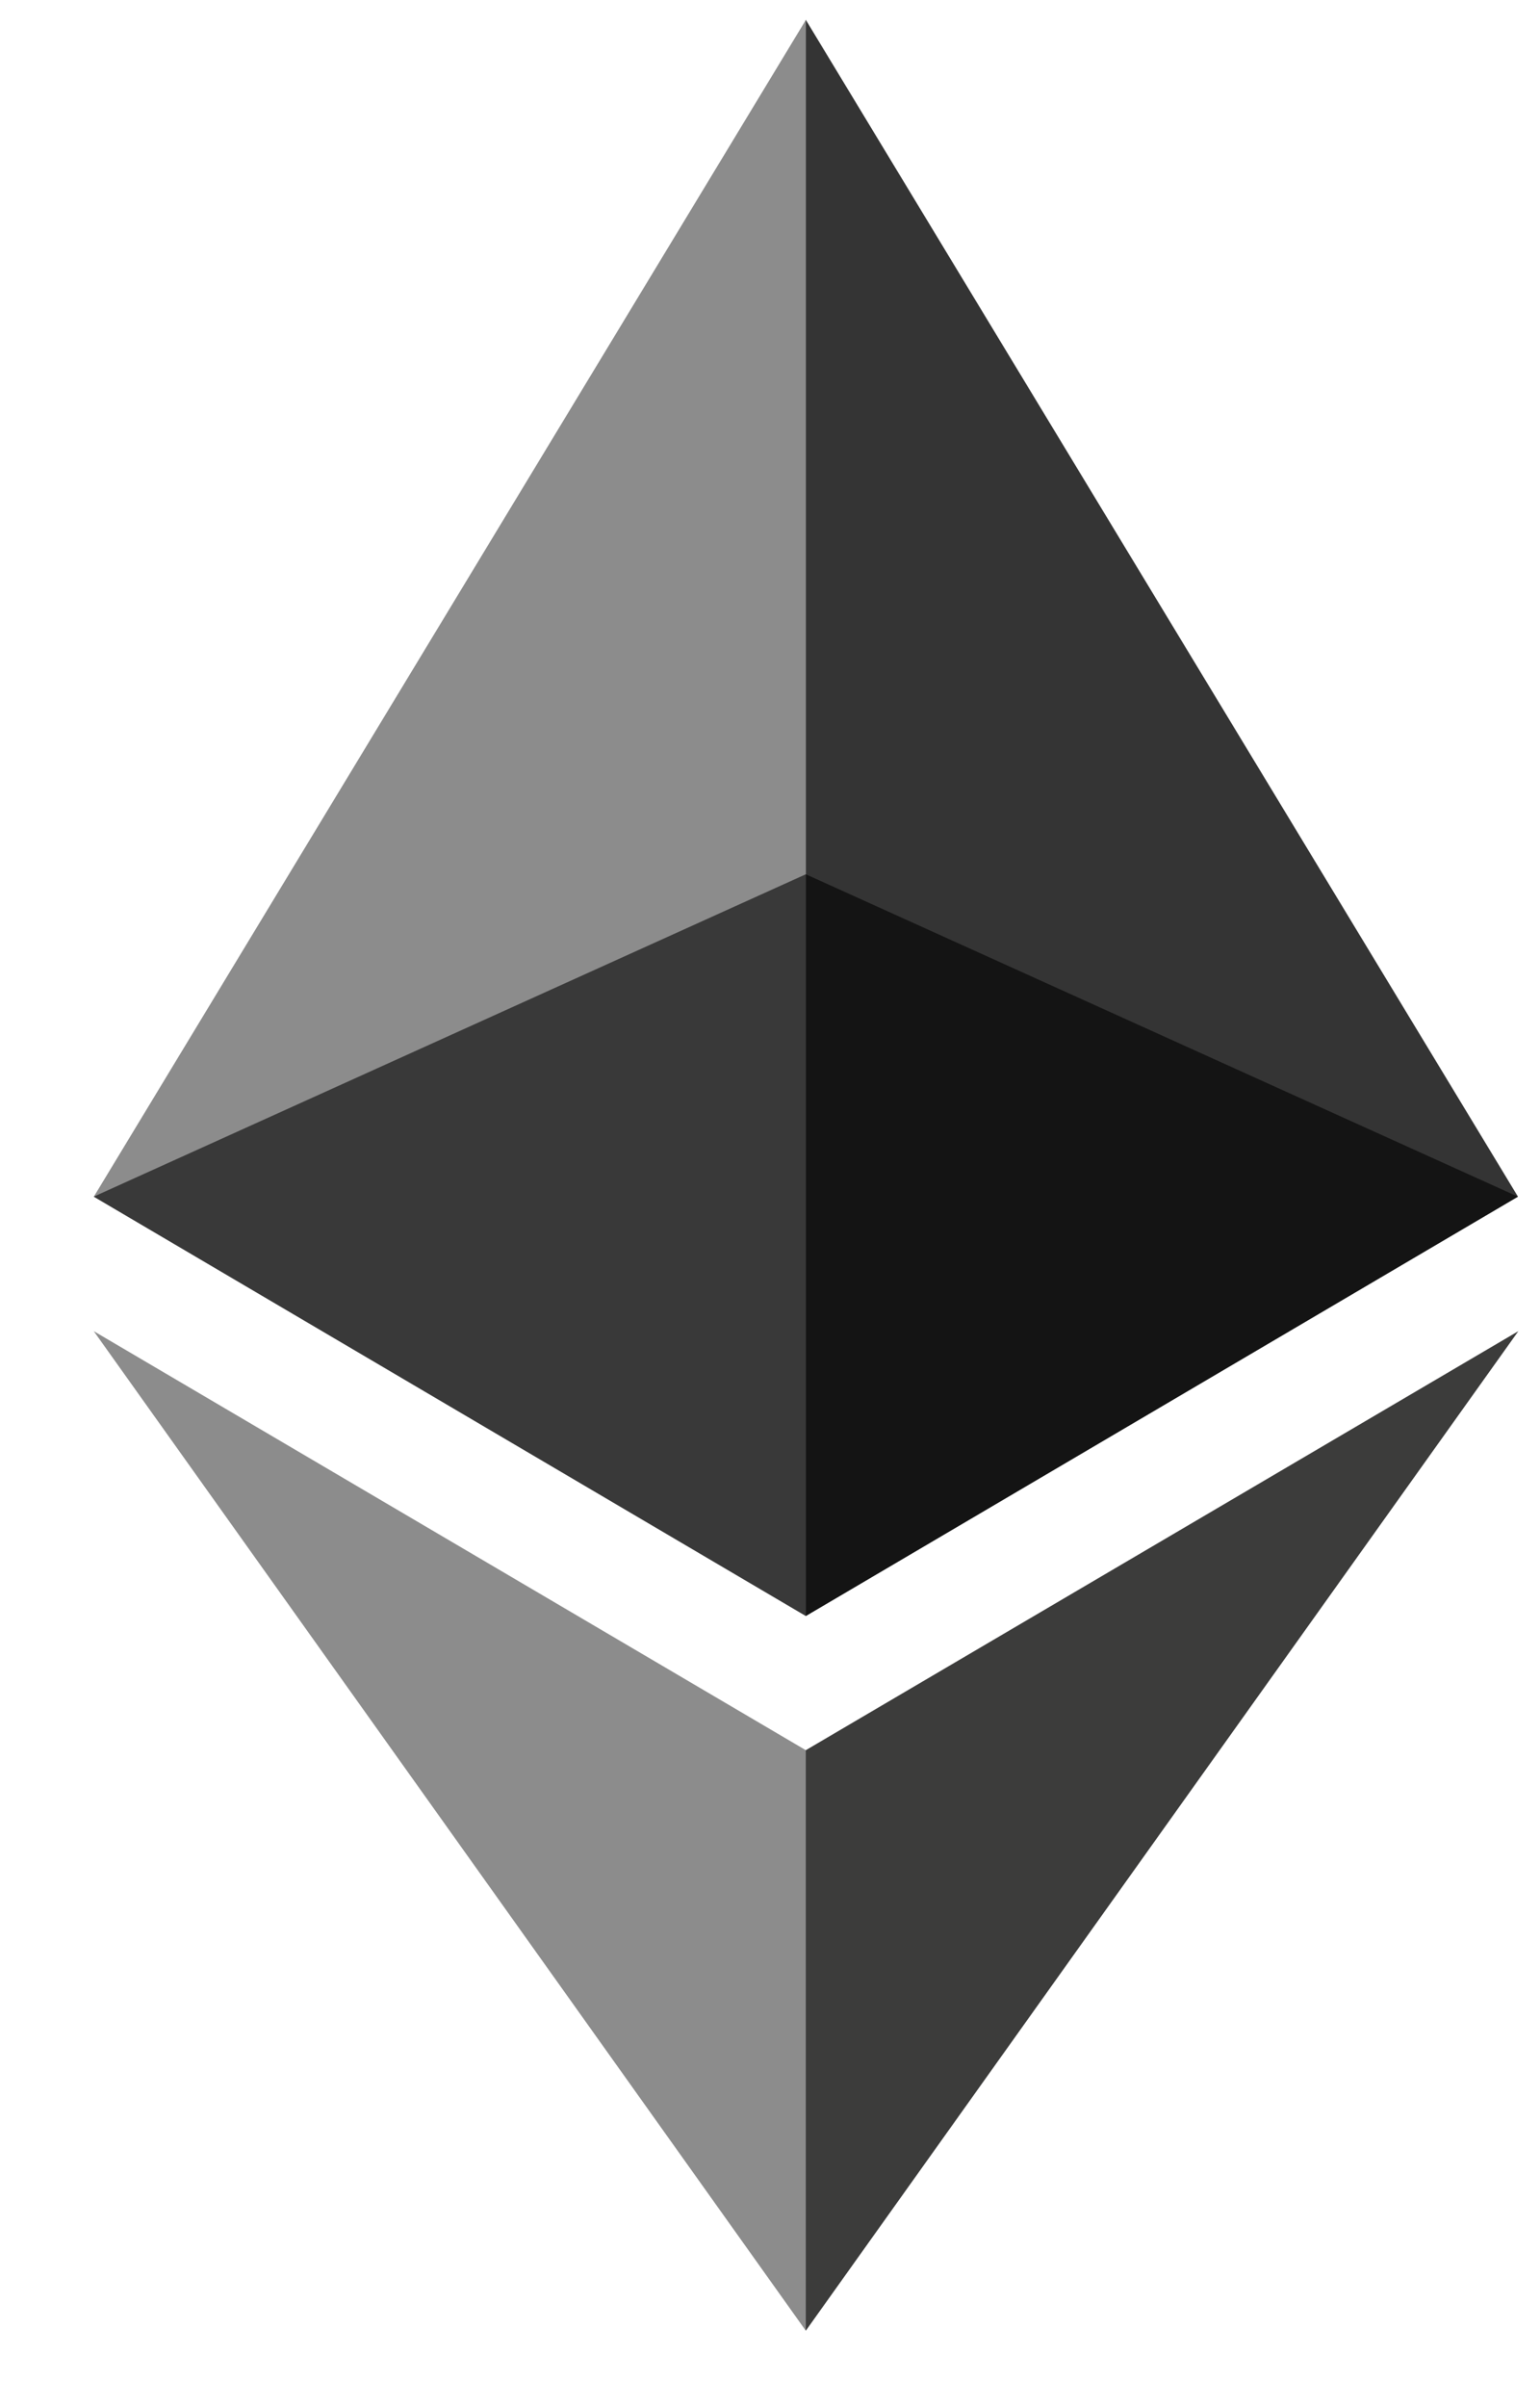<svg width="16" height="25" viewBox="0 0 16 25" fill="none" xmlns="http://www.w3.org/2000/svg">
<path d="M8.372 0.206L8.211 0.753V16.622L8.372 16.783L15.771 12.428L8.372 0.206Z" fill="#343434"/>
<path d="M8.373 0.206L0.975 12.428L8.373 16.783V9.08V0.206Z" fill="#8C8C8C"/>
<path d="M8.372 18.177L8.281 18.288V23.941L8.372 24.206L15.775 13.825L8.372 18.177Z" fill="#3C3C3B"/>
<path d="M8.372 24.206V18.177L0.974 13.825L8.372 24.206Z" fill="#8C8C8C"/>
<path d="M8.372 16.783L15.77 12.428L8.372 9.08V16.783Z" fill="#141414"/>
<path d="M0.974 12.428L8.372 16.783V9.08L0.974 12.428Z" fill="#393939"/>
</svg>
